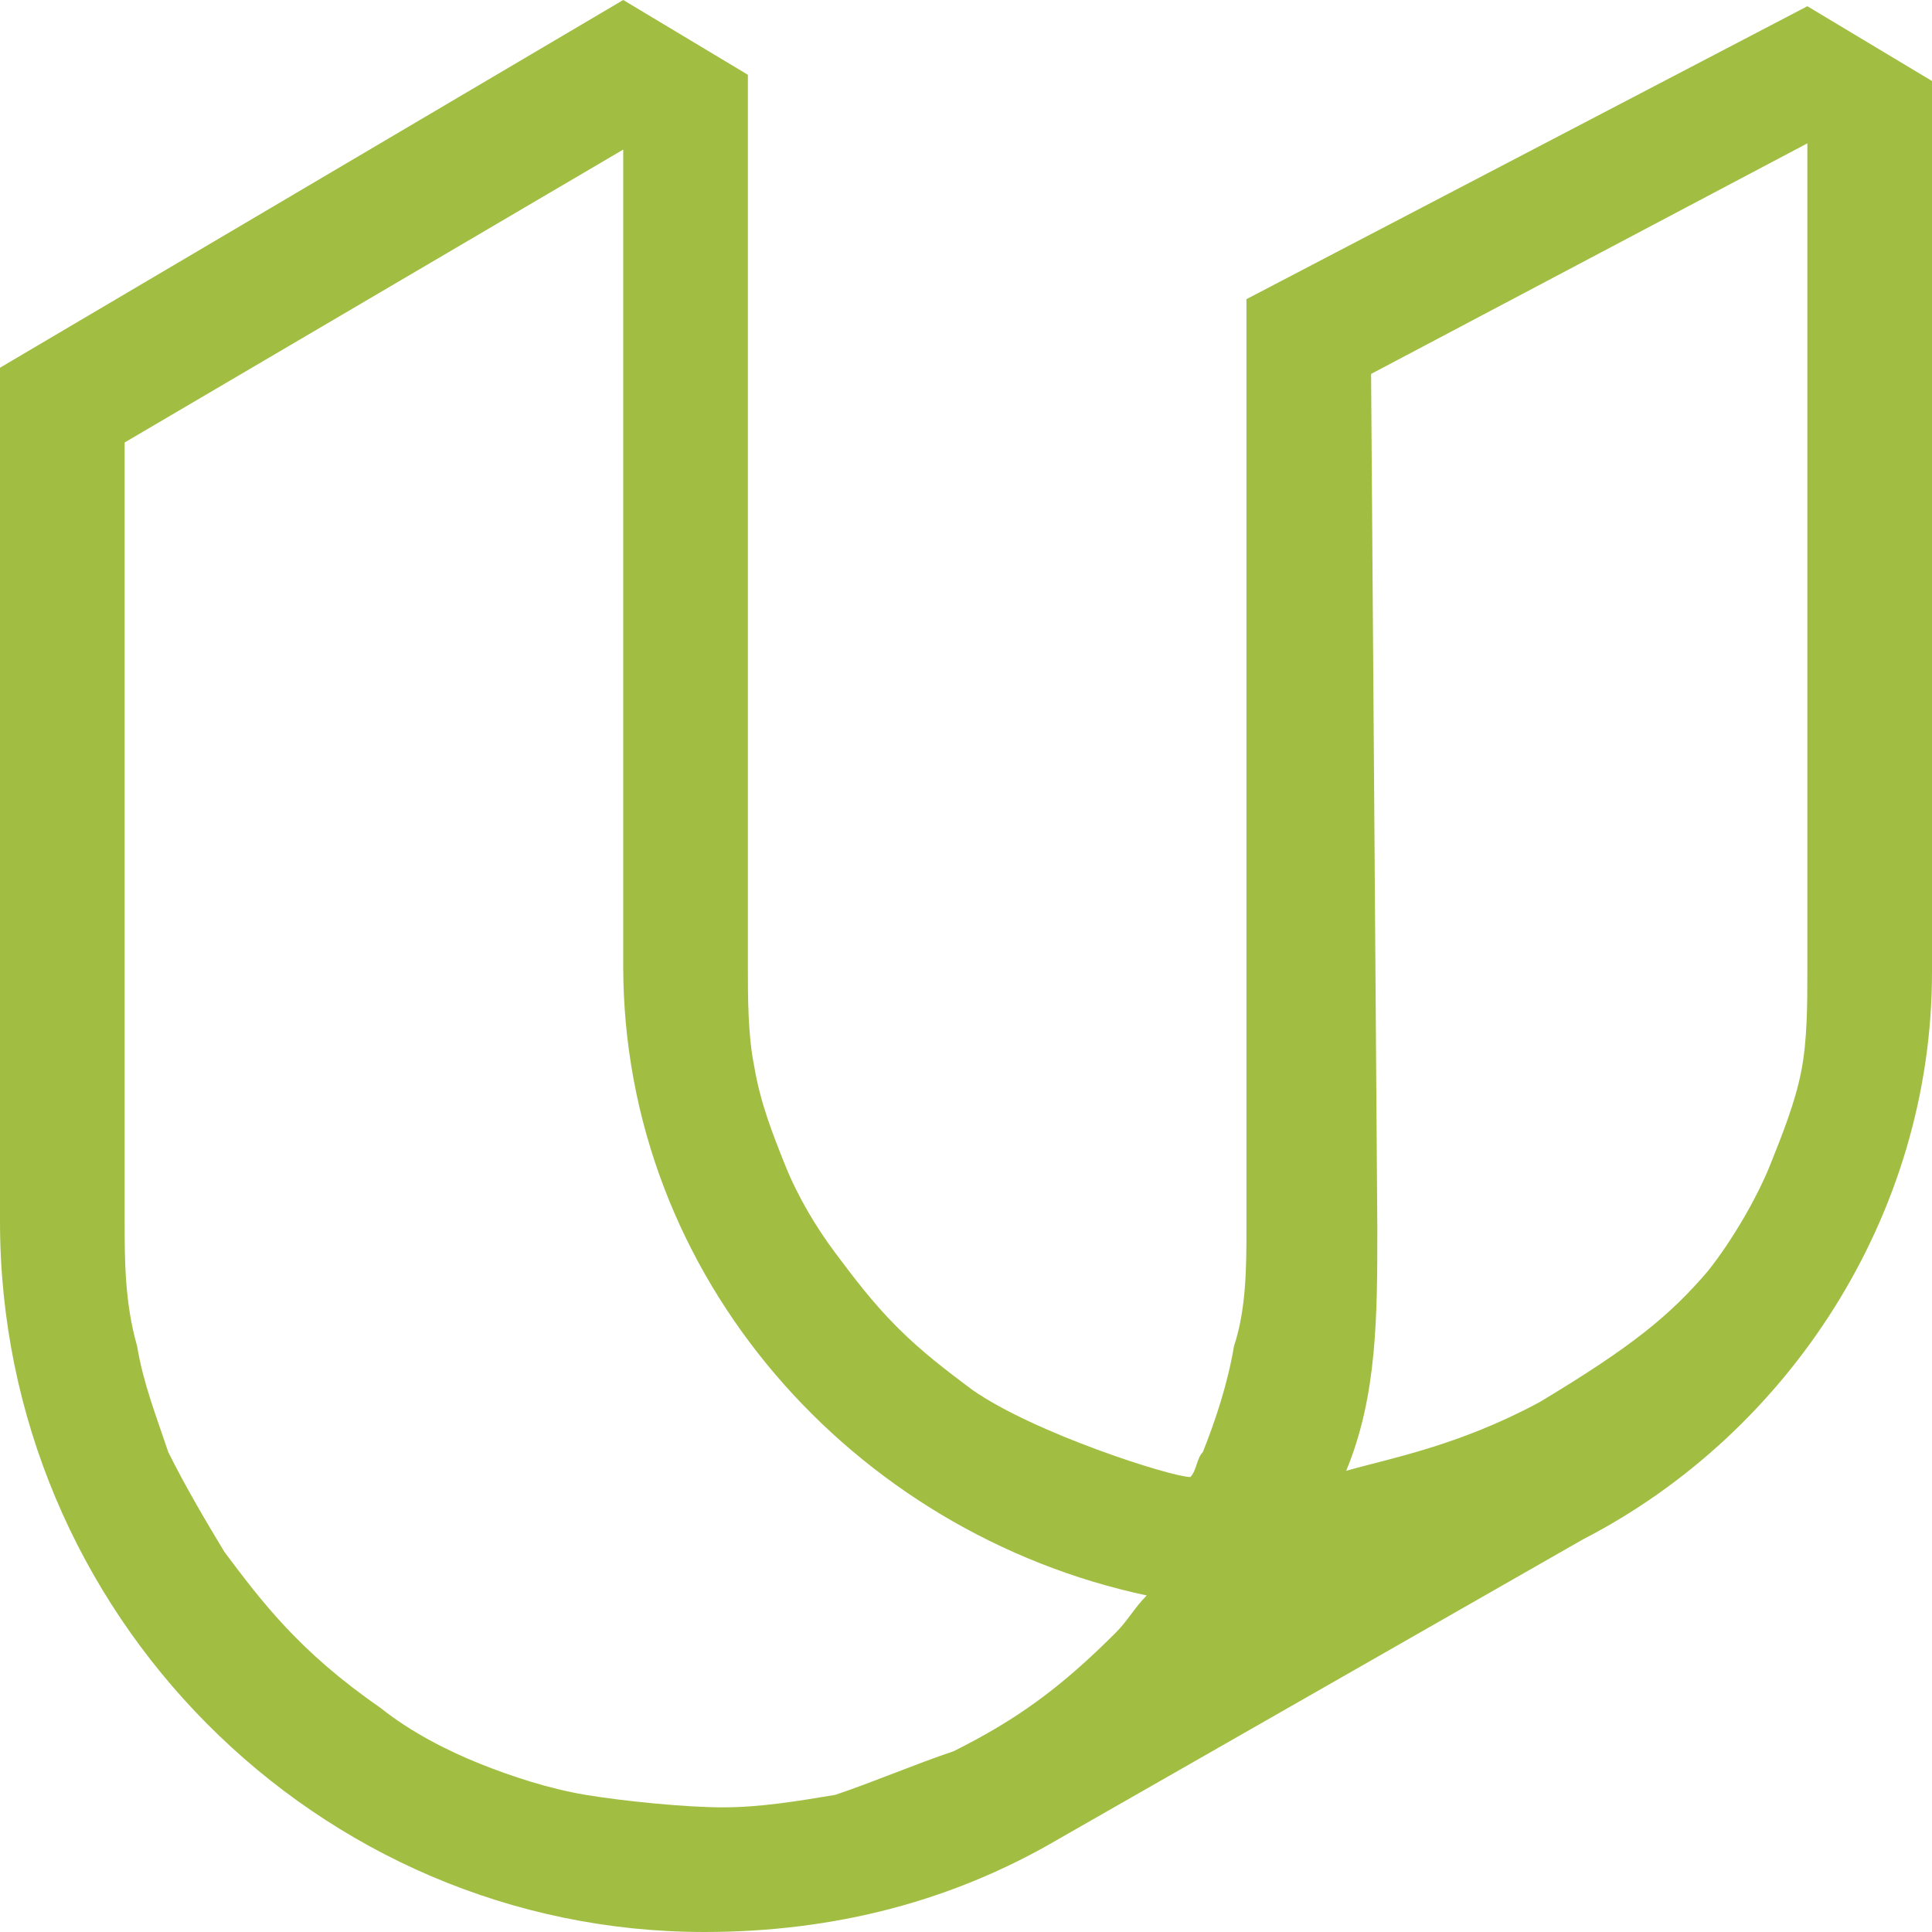 <?xml version="1.0" encoding="UTF-8"?>
<svg width="256px" height="256px" viewBox="0 0 256 256" version="1.1" xmlns="http://www.w3.org/2000/svg" xmlns:xlink="http://www.w3.org/1999/xlink" preserveAspectRatio="xMidYMid">
    <g>
        <path d="M239.484,0.826 L165.161,39.639 L165.161,162.684 C165.161,167.639 165.161,173.419 163.51,178.374 C162.684,183.329 161.032,188.284 159.381,192.413 C158.555,193.239 158.555,194.89 157.729,195.716 C155.252,195.716 137.084,189.935 128.826,184.155 C125.523,181.677 122.219,179.2 118.916,175.897 C115.613,172.594 113.135,169.29 110.658,165.987 C108.181,162.684 105.703,158.555 104.052,154.426 C102.4,150.297 100.748,146.168 99.923,141.213 C99.097,137.084 99.097,132.129 99.097,128 L99.097,9.91 L82.581,0 L0,48.723 L0,161.858 C0,213.884 42.116,256 93.316,256 C110.658,256 126.348,251.871 140.387,243.613 L209.755,203.974 C237.006,189.935 256,161.032 256,128.826 L256,10.735 L239.484,0.826 Z M147.819,216.361 C140.387,223.794 134.606,227.923 126.348,232.052 C121.394,233.703 115.613,236.181 110.658,237.832 C105.703,238.658 100.748,239.484 95.794,239.484 C90.839,239.484 82.581,238.658 77.626,237.832 C72.671,237.006 67.716,235.355 63.587,233.703 C59.458,232.052 54.503,229.574 50.374,226.271 C39.639,218.839 34.684,212.232 29.729,205.626 C27.252,201.497 24.774,197.368 22.297,192.413 C20.645,187.458 18.994,183.329 18.168,178.374 C16.516,172.594 16.516,166.813 16.516,161.858 L16.516,58.632 L82.581,19.819 L82.581,128 C82.581,169.29 113.135,203.148 151.948,211.406 C150.297,213.058 149.471,214.71 147.819,216.361 L147.819,216.361 Z M238.658,142.039 C237.832,146.168 236.181,150.297 234.529,154.426 C232.877,158.555 229.574,164.335 226.271,168.465 C221.316,174.245 216.361,178.374 203.974,185.806 C193.239,191.587 184.155,193.239 178.374,194.89 C182.503,184.981 182.503,174.245 182.503,162.684 L181.677,49.548 L239.484,18.994 L239.484,128.826 C239.484,132.955 239.484,137.91 238.658,142.039 L238.658,142.039 Z" fill="#a1be43" fill-rule="nonzero"></path>
    </g>
</svg>
